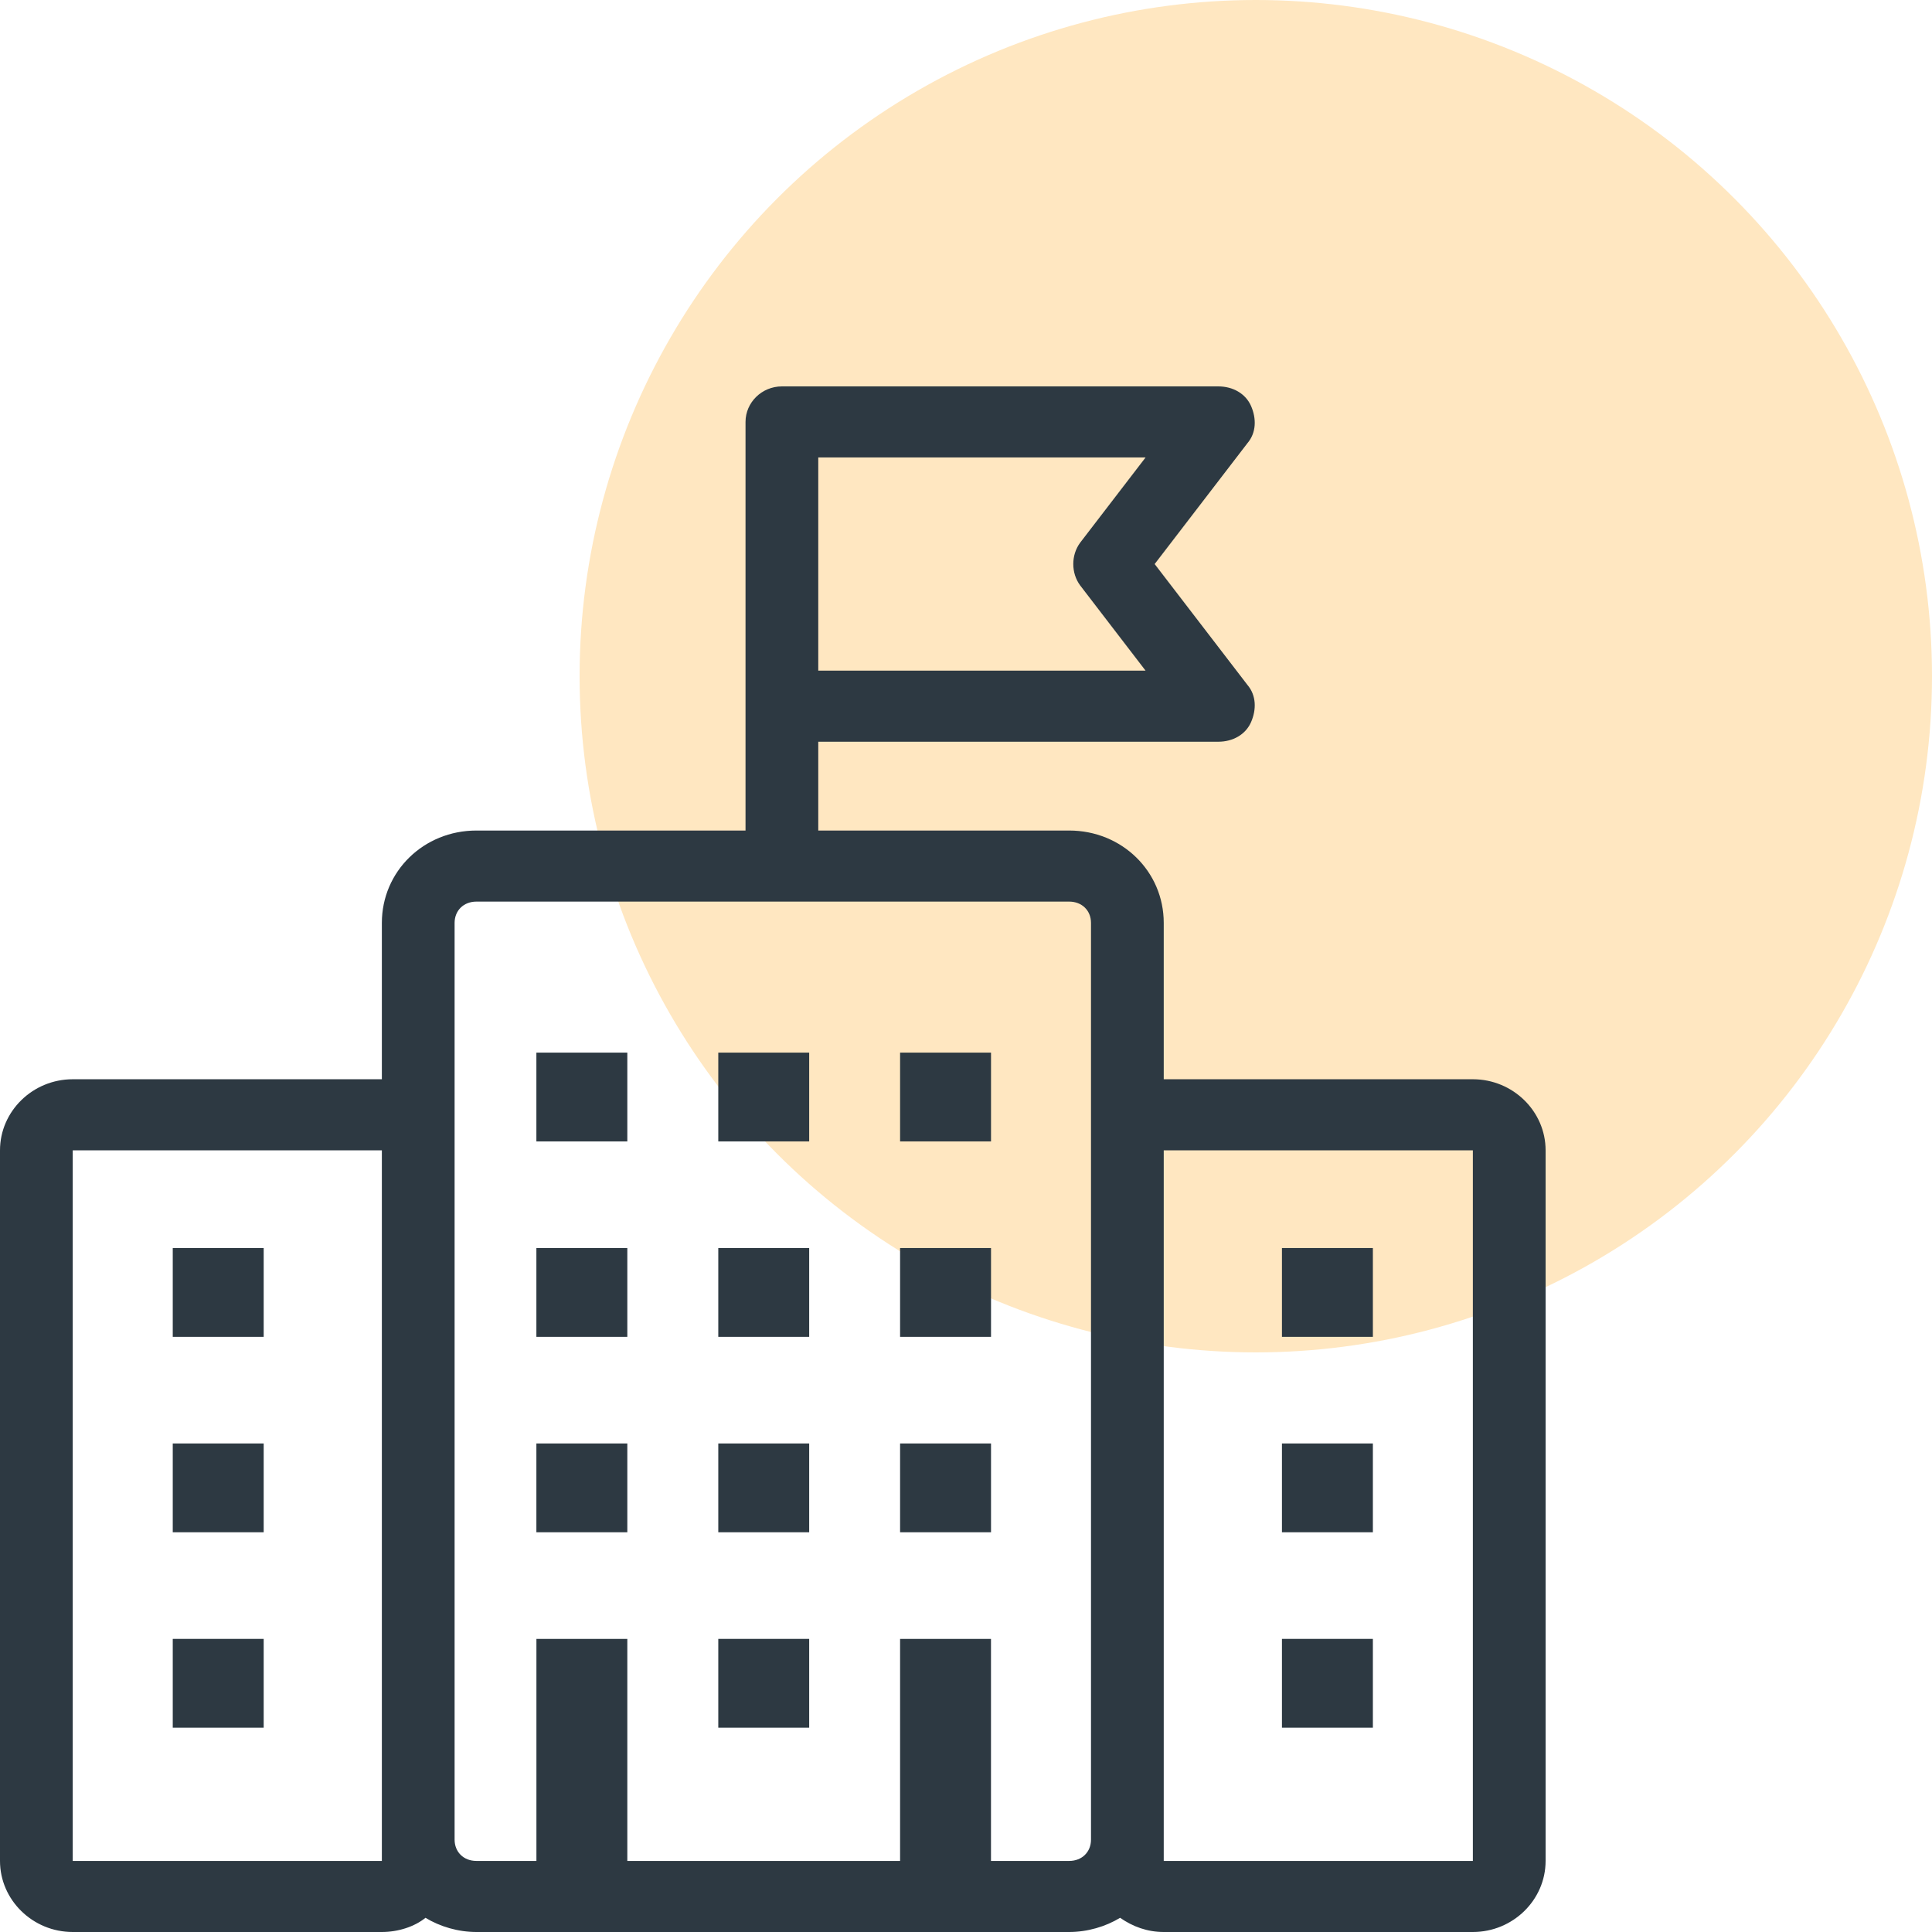 <svg width="60" height="60" viewBox="0 0 60 60" fill="none" xmlns="http://www.w3.org/2000/svg">
<circle cx="39" cy="21" r="21" fill="#FFE7C1"/>
<path d="M45.741 33.517H36.141V28.662C36.141 27.062 34.842 25.793 33.205 25.793H25.412V23.035H37.835C38.287 23.035 38.682 22.814 38.852 22.428C39.021 22.041 39.021 21.6 38.739 21.269L35.859 17.517L38.739 13.765C39.021 13.434 39.021 12.993 38.852 12.607C38.682 12.221 38.287 12 37.835 12H24.282C23.661 12 23.153 12.497 23.153 13.103V25.793H14.795C13.158 25.793 11.859 27.062 11.859 28.662V33.517H2.259C1.016 33.517 0 34.51 0 35.724V57.793C0 59.007 1.016 60 2.259 60H11.859C12.367 60 12.875 59.834 13.214 59.559C13.666 59.834 14.231 60 14.795 60H33.205C33.769 60 34.334 59.834 34.786 59.559C35.181 59.834 35.633 60 36.141 60H45.741C46.983 60 48 59.007 48 57.793V35.724C48 34.51 46.983 33.517 45.741 33.517ZM25.412 14.207H35.577L33.544 16.855C33.261 17.241 33.261 17.793 33.544 18.179L35.577 20.828H25.412V14.207ZM11.859 57.793H2.259V35.724H11.859V57.131V57.793ZM33.205 57.793H30.776V50.897H27.953V57.793H19.482V50.897H16.659V57.793H14.795C14.4 57.793 14.118 57.517 14.118 57.131V35.724V28.662C14.118 28.276 14.4 28 14.795 28H33.205C33.6 28 33.882 28.276 33.882 28.662V35.724V57.131C33.882 57.517 33.6 57.793 33.205 57.793ZM45.741 57.793H36.141V35.724H45.741V57.793Z" fill="#2D3942"/>
<path d="M8.189 38.759H5.365V41.517H8.189V38.759Z" fill="#2D3942"/>
<path d="M8.189 44.828H5.365V47.586H8.189V44.828Z" fill="#2D3942"/>
<path d="M8.189 50.897H5.365V53.655H8.189V50.897Z" fill="#2D3942"/>
<path d="M19.482 38.759H16.658V41.517H19.482V38.759Z" fill="#2D3942"/>
<path d="M19.482 44.828H16.658V47.586H19.482V44.828Z" fill="#2D3942"/>
<path d="M25.13 38.759H22.307V41.517H25.13V38.759Z" fill="#2D3942"/>
<path d="M25.13 44.828H22.307V47.586H25.13V44.828Z" fill="#2D3942"/>
<path d="M25.13 50.897H22.307V53.655H25.13V50.897Z" fill="#2D3942"/>
<path d="M30.777 38.759H27.953V41.517H30.777V38.759Z" fill="#2D3942"/>
<path d="M19.482 32.69H16.658V35.448H19.482V32.69Z" fill="#2D3942"/>
<path d="M25.13 32.69H22.307V35.448H25.13V32.69Z" fill="#2D3942"/>
<path d="M30.777 32.69H27.953V35.448H30.777V32.69Z" fill="#2D3942"/>
<path d="M30.777 44.828H27.953V47.586H30.777V44.828Z" fill="#2D3942"/>
<path d="M42.636 38.759H39.812V41.517H42.636V38.759Z" fill="#2D3942"/>
<path d="M42.636 44.828H39.812V47.586H42.636V44.828Z" fill="#2D3942"/>
<path d="M42.636 50.897H39.812V53.655H42.636V50.897Z" fill="#2D3942"/>
</svg>

